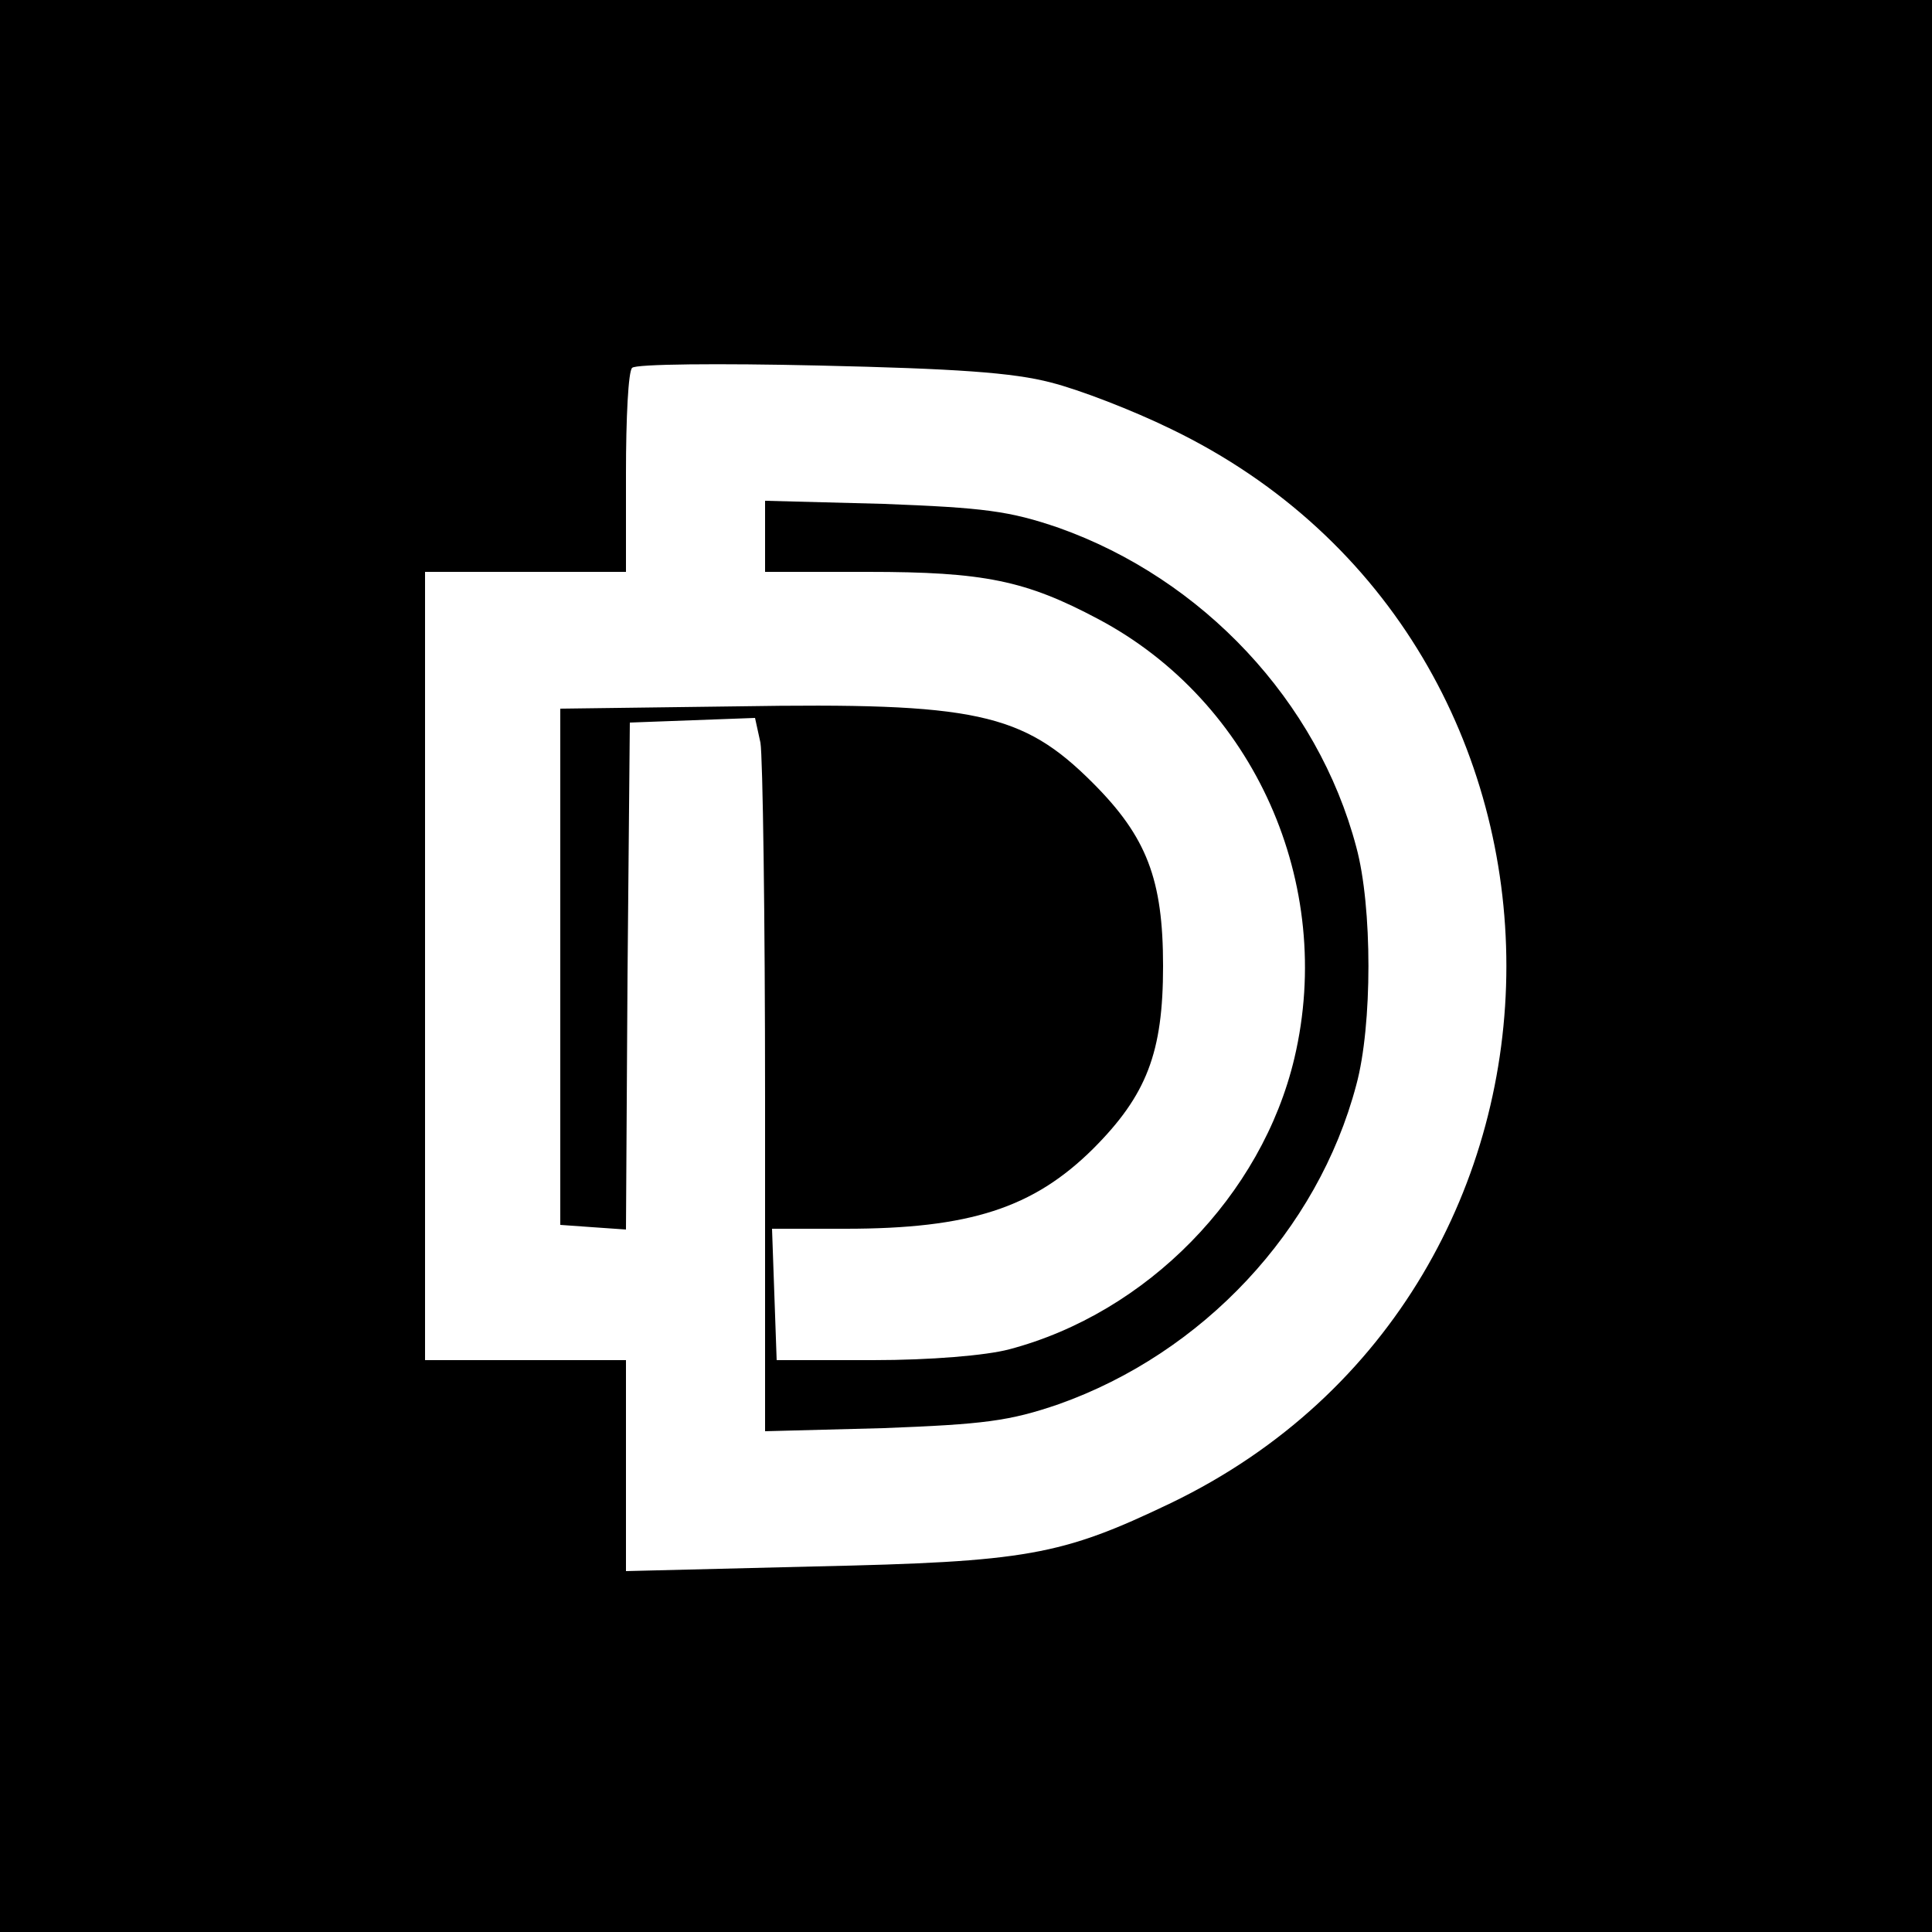 <?xml version="1.0" standalone="no"?>
<!DOCTYPE svg PUBLIC "-//W3C//DTD SVG 20010904//EN"
 "http://www.w3.org/TR/2001/REC-SVG-20010904/DTD/svg10.dtd">
<svg version="1.0" xmlns="http://www.w3.org/2000/svg"
 width="250pt" height="250pt" viewBox="0 0 250 250"
 preserveAspectRatio="xMidYMid meet">

<g transform="translate(0,250) scale(0.1,-0.1)"
fill="#000000" stroke="none">
<path d="M0 1250 l0 -1250 1250 0 1250 0 0 1250 0 1250 -1250 0 -1250 0 0
-1250z m1360 755 c36 -9 106 -36 155 -60 579 -279 579 -1111 0 -1390 -142 -68
-186 -76 -462 -82 l-243 -6 0 137 0 136 -130 0 -130 0 0 510 0 510 130 0 130
0 0 128 c0 71 3 132 8 136 4 5 113 6 242 3 176 -4 251 -9 300 -22z"/>
<path d="M990 1806 l0 -46 133 0 c150 0 204 -11 298 -61 202 -107 307 -343
254 -568 -42 -178 -191 -330 -369 -377 -30 -8 -102 -14 -176 -14 l-125 0 -3
85 -3 85 95 0 c161 0 243 27 320 103 70 70 91 125 91 237 0 112 -21 167 -91
237 -91 91 -152 104 -459 99 l-230 -3 0 -334 0 -334 42 -3 43 -3 2 328 3 328
81 3 81 3 7 -32 c3 -17 6 -225 6 -461 l0 -430 153 4 c130 5 163 9 227 31 186
66 335 224 385 413 21 77 21 231 0 308 -50 189 -199 347 -385 413 -64 22 -97
26 -227 31 l-153 4 0 -46z"/>
</g>
</svg>

